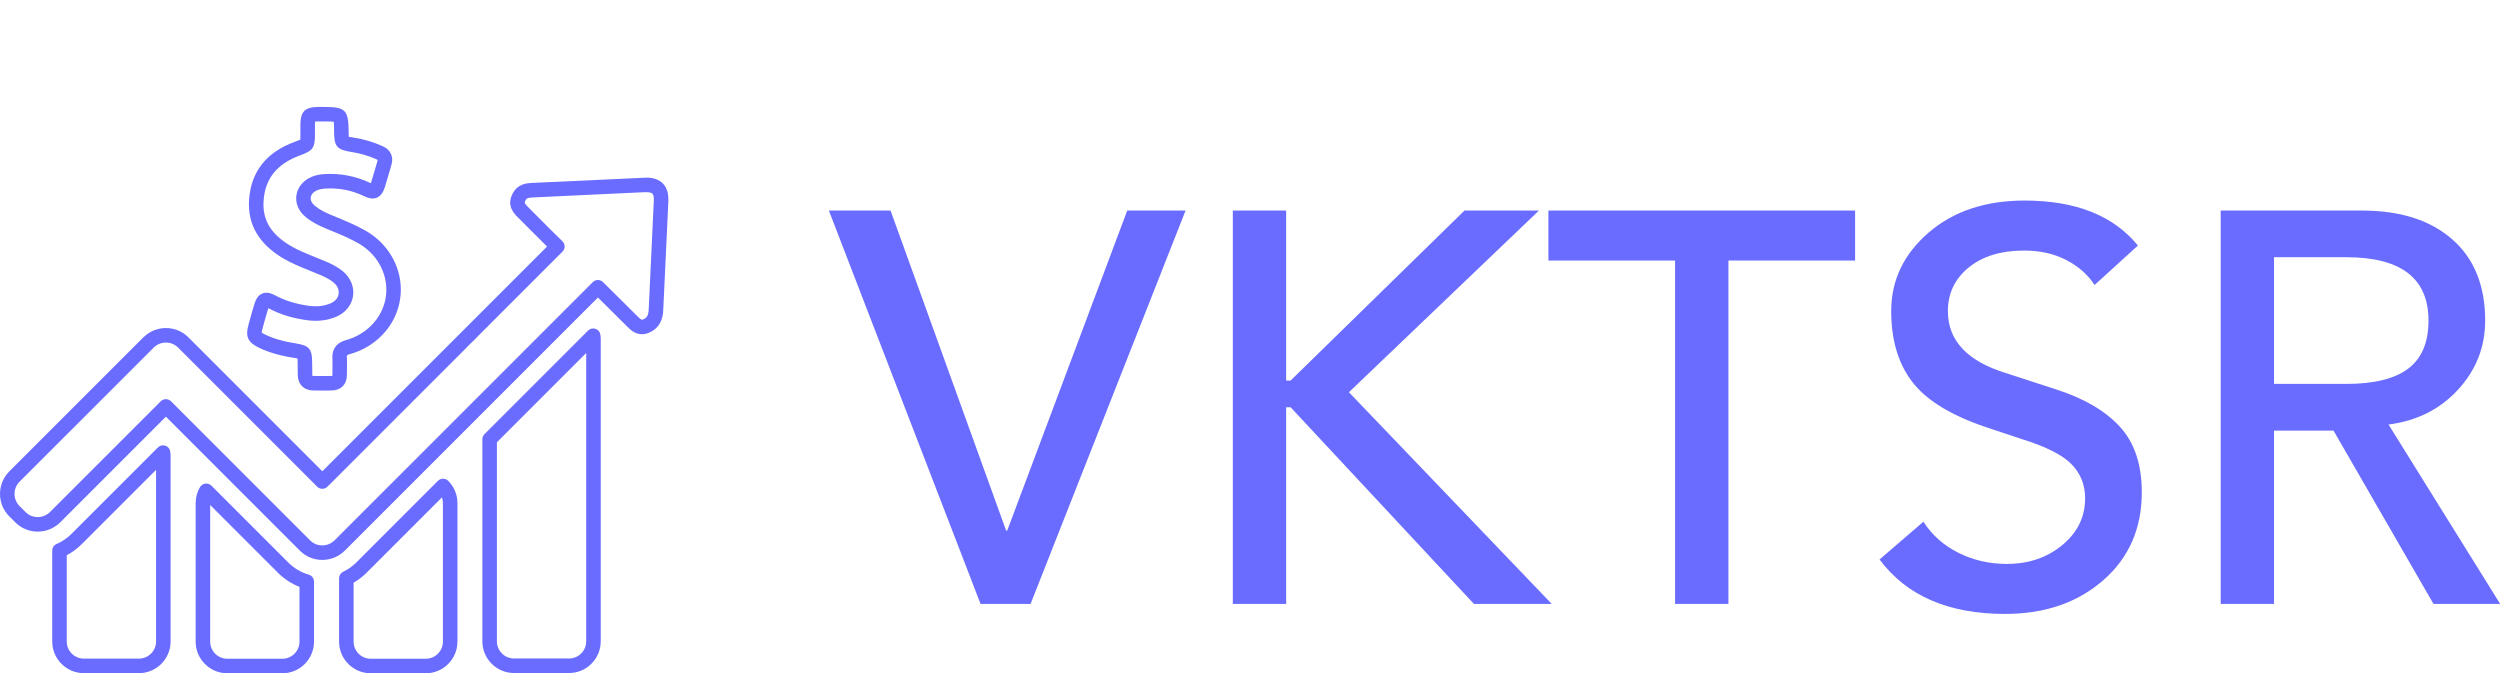 <svg width="340.32" height="91.661" viewBox="-4 0 374 100.732"
    class="looka-1j8o68f">
    <defs id="SvgjsDefs1620"></defs>
    <g id="SvgjsG1621" featurekey="HKaMnE-0"
        transform="matrix(1.111,0,0,1.111,-9.555,2.811)"
        fill="#696cff">
        <g xmlns="http://www.w3.org/2000/svg">
            <path fill="none"
                d="M16.014,70.737c-0.599,0.598-1.291,1.107-2.026,1.496v11.613c0,1.273,1.036,2.31,2.31,2.31h7.407   c1.273,0,2.31-1.036,2.31-2.31v-23.11L16.014,70.737C16.015,70.736,16.014,70.736,16.014,70.737z"></path>
            <path fill="none"
                d="M33.302,65.47v18.395c0,1.273,1.036,2.31,2.31,2.31h7.407c1.273,0,2.31-1.036,2.31-2.31V76.49   c-1.081-0.421-2.076-1.071-2.911-1.906L33.302,65.47z"></path>
            <path fill="none"
                d="M44.937,43.731c1.68,0.275,2.07,0.734,2.094,2.452c0,0.298,0.005,0.577,0.009,0.856   c0.005,0.29,0.01,0.58,0.01,0.874c0,0.089,0.01,0.143,0.017,0.172c0.002,0,0.004,0,0.007,0c0.018,0,0.054,0.005,0.105,0.006   c0.831,0.018,1.649,0.018,2.485,0c0.038-0.001,0.067-0.004,0.088-0.008c-0.001-0.018,0.002-0.052,0.002-0.097   c0-0.264,0.004-0.527,0.008-0.791c0.008-0.501,0.016-1.003-0.007-1.513c-0.038-0.85,0.238-1.956,1.774-2.395   c1.594-0.442,2.912-1.284,3.925-2.503c1.311-1.592,1.824-3.574,1.443-5.578c-0.401-2.104-1.76-3.936-3.73-5.026   c-1.272-0.709-2.591-1.248-3.989-1.819l-0.335-0.137c-0.78-0.325-1.782-0.789-2.672-1.524c-0.944-0.756-1.41-1.817-1.266-2.901   c0.143-1.081,0.899-2.018,2.021-2.508c0.652-0.276,1.316-0.352,1.823-0.387c2.127-0.117,4.169,0.284,6.088,1.194   c0.036,0.017,0.069,0.032,0.098,0.047c0.011-0.032,0.023-0.066,0.036-0.104c0.214-0.684,0.416-1.382,0.618-2.088l0.237-0.821   c0.021-0.068,0.027-0.109,0.029-0.132c-0.015-0.003-0.06-0.032-0.143-0.069c-1.104-0.491-2.204-0.819-3.283-0.979   c-2.101-0.331-2.442-0.727-2.442-2.829c-0.004-0.495-0.008-1.009-0.045-1.264c-0.252-0.034-0.759-0.034-1.252-0.034h-0.994   c-0.118,0.004-0.207,0.01-0.273,0.017c-0.006,0.072-0.011,0.169-0.013,0.304c-0.012,0.329-0.008,0.63-0.004,0.932l0.004,0.497   c0,1.798-0.274,2.189-1.952,2.793c-3.183,1.154-4.787,3.171-4.969,6.191c-0.158,2.525,0.983,4.426,3.59,5.984   c1.049,0.624,2.18,1.077,3.378,1.557c0.539,0.216,1.078,0.431,1.607,0.663c0.829,0.357,1.512,0.757,2.084,1.218   c1.048,0.863,1.566,2.104,1.395,3.326c-0.171,1.216-1.005,2.261-2.233,2.795c-1.151,0.496-2.382,0.659-3.768,0.509   c-2.027-0.253-3.768-0.779-5.336-1.608c-0.026-0.013-0.05-0.026-0.073-0.037c-0.01,0.032-0.021,0.068-0.033,0.107   c-0.265,0.846-0.492,1.685-0.719,2.523c-0.113,0.394-0.144,0.573-0.151,0.654c0.06,0.047,0.197,0.135,0.503,0.283   C41.885,43.088,43.221,43.468,44.937,43.731z"></path>
            <path fill="none"
                d="M54.368,74.584c-0.527,0.527-1.115,0.978-1.754,1.344v7.936c0,1.273,1.036,2.31,2.31,2.31h7.407   c1.274,0,2.31-1.036,2.31-2.31V65.221c0-0.268-0.046-0.529-0.133-0.775L54.368,74.584z"></path>
            <path fill="none"
                d="M92.031,23.346h-0.235L76.865,24.05c-0.827,0.038-0.964,0.093-1.127,0.444c-0.129,0.275-0.155,0.331,0.4,0.886   l1.292,1.297c1.096,1.103,2.19,2.205,3.303,3.279c0.189,0.182,0.297,0.433,0.299,0.695c0.002,0.262-0.101,0.515-0.287,0.7   L49.094,63.004c-0.382,0.382-1.001,0.382-1.383,0L28.976,44.27c-0.555-0.555-1.198-0.672-1.639-0.672   c-0.612,0-1.197,0.242-1.648,0.681L7.632,62.335c-0.436,0.436-0.675,1.017-0.675,1.639c0,0.621,0.24,1.203,0.675,1.638l0.813,0.813   c0.555,0.555,1.198,0.672,1.639,0.672c0.611,0,1.197-0.242,1.648-0.681l14.913-14.913c0.183-0.183,0.432-0.287,0.692-0.287   c0.26,0,0.509,0.103,0.692,0.287l18.734,18.734c0.555,0.555,1.198,0.672,1.639,0.672c0.611,0,1.197-0.242,1.648-0.681   l34.768-34.767c0.381-0.381,0.998-0.382,1.38-0.003l4.516,4.48c0.001,0.002,0.071,0.071,0.072,0.073   c0.239,0.24,0.509,0.511,0.666,0.511c0.025,0,0.124-0.019,0.28-0.102c0.374-0.202,0.585-0.477,0.621-1.344   c0.217-4.883,0.451-9.743,0.687-14.622c0.016-0.442-0.048-0.768-0.182-0.907C92.734,23.417,92.44,23.346,92.031,23.346z"></path>
            <path fill="none"
                d="M71.908,83.828c0,1.273,1.036,2.31,2.309,2.31h7.407c1.274,0,2.31-1.037,2.31-2.31V45L71.908,57.026V83.828z"></path>
            <path
                d="M27.277,57.485c-0.354-0.123-0.746-0.032-1.011,0.233L14.632,69.352c-0.583,0.583-1.276,1.055-2.004,1.364   c-0.361,0.153-0.596,0.507-0.596,0.9v12.23c0,2.353,1.914,4.267,4.266,4.267h7.407c2.353,0,4.266-1.914,4.266-4.267V58.88   c0-0.203-0.021-0.407-0.043-0.589C27.883,57.92,27.63,57.607,27.277,57.485z M26.015,83.846c0,1.273-1.036,2.31-2.31,2.31h-7.407   c-1.274,0-2.31-1.036-2.31-2.31V72.233c0.735-0.389,1.427-0.898,2.026-1.496c0-0.001,0-0.001,0-0.001l10-10V83.846z"></path>
            <path
                d="M94.268,22.188c-0.511-0.53-1.263-0.799-2.237-0.799l-15.258,0.706c-0.847,0.04-2.128,0.099-2.808,1.572   c-0.739,1.569,0.256,2.562,0.79,3.095l1.287,1.293c0.87,0.877,1.74,1.752,2.619,2.614L48.402,60.929L30.36,42.887   c-0.802-0.802-1.876-1.245-3.023-1.245c-1.124,0-2.194,0.438-3.022,1.245L6.249,60.952C5.443,61.757,5,62.831,5,63.974   c0,1.144,0.444,2.217,1.249,3.022l0.813,0.813c0.802,0.802,1.876,1.245,3.023,1.245c1.123,0,2.193-0.439,3.022-1.245l14.231-14.231   l18.043,18.042c0.802,0.802,1.876,1.245,3.023,1.245c1.123,0,2.193-0.438,3.022-1.245l34.088-34.088l3.888,3.858   c0.457,0.46,1.083,1.088,2.053,1.088c0.383,0,0.787-0.112,1.206-0.334c1.401-0.758,1.613-2.068,1.65-2.985   c0.217-4.876,0.451-9.735,0.687-14.622C95.034,23.505,94.796,22.737,94.268,22.188z M92.354,39.076   c-0.036,0.867-0.247,1.143-0.621,1.344c-0.156,0.083-0.256,0.102-0.28,0.102c-0.157,0-0.428-0.271-0.666-0.511   c-0.001-0.002-0.071-0.071-0.072-0.073l-4.516-4.48c-0.382-0.379-0.999-0.378-1.38,0.003L50.05,70.228   c-0.451,0.439-1.037,0.681-1.648,0.681c-0.441,0-1.084-0.117-1.639-0.672L28.029,51.504c-0.183-0.183-0.432-0.287-0.692-0.287   c-0.259,0-0.508,0.103-0.692,0.287L11.732,66.416c-0.451,0.439-1.037,0.681-1.648,0.681c-0.441,0-1.084-0.117-1.639-0.672   l-0.813-0.813c-0.436-0.436-0.675-1.017-0.675-1.638c0-0.622,0.24-1.204,0.675-1.639l18.057-18.056   c0.451-0.439,1.036-0.681,1.648-0.681c0.441,0,1.084,0.117,1.639,0.672L47.71,63.004c0.382,0.382,1.001,0.382,1.383,0   l31.651-31.652c0.186-0.185,0.289-0.438,0.287-0.7c-0.002-0.263-0.11-0.513-0.299-0.695c-1.113-1.074-2.207-2.175-3.303-3.279   l-1.292-1.297c-0.555-0.555-0.529-0.61-0.4-0.886c0.163-0.352,0.299-0.406,1.127-0.444l14.931-0.704h0.235   c0.409,0,0.704,0.071,0.828,0.201c0.134,0.138,0.198,0.464,0.182,0.907C92.806,29.332,92.571,34.193,92.354,39.076z"></path>
            <path
                d="M39.882,44.296c0,0,0.001,0,0.002,0.001c1.332,0.641,2.844,1.076,4.747,1.366c0.108,0.018,0.289,0.048,0.431,0.077   c0.009,0.149,0.011,0.341,0.013,0.458c0,0.294,0.005,0.584,0.01,0.874c0.004,0.279,0.009,0.558,0.009,0.842   c0,1.267,0.8,2.105,2.041,2.134c0.431,0.009,0.857,0.013,1.284,0.013c0.428,0,0.856-0.005,1.29-0.013   c1.216-0.031,2.001-0.84,2.001-2.062c0-0.253,0.004-0.507,0.008-0.761c0.008-0.54,0.016-1.081-0.009-1.632   c-0.013-0.294-0.014-0.318,0.351-0.422c1.978-0.55,3.626-1.605,4.901-3.139c1.665-2.022,2.342-4.644,1.857-7.192   c-0.51-2.677-2.224-4.999-4.702-6.371c-1.372-0.764-2.809-1.351-4.198-1.919l-0.329-0.134c-0.649-0.27-1.483-0.654-2.185-1.233   c-0.408-0.327-0.612-0.737-0.561-1.126c0.053-0.401,0.368-0.756,0.854-0.968c0.297-0.125,0.652-0.195,1.173-0.231   c1.806-0.099,3.483,0.229,5.116,1.004c0.52,0.254,1.135,0.481,1.758,0.219c0.622-0.261,0.896-0.864,1.087-1.436   c0.225-0.715,0.43-1.429,0.638-2.15l0.232-0.802c0.344-1.127-0.111-2.084-1.207-2.553c-1.253-0.557-2.523-0.934-3.768-1.121   c-0.29-0.045-0.587-0.092-0.769-0.134c-0.013-0.183-0.013-0.478-0.013-0.768c-0.022-2.822-0.448-3.247-3.254-3.247l-1.027,0.001   c-1.584,0.054-2.182,0.662-2.209,2.224c-0.012,0.341-0.009,0.674-0.004,1.01l0.004,0.472c0,0.235,0,0.541-0.016,0.707   c-0.143,0.066-0.418,0.165-0.713,0.27c-3.875,1.405-5.958,4.059-6.189,7.886c-0.203,3.244,1.325,5.863,4.541,7.785   c1.181,0.703,2.437,1.206,3.652,1.693c0.521,0.208,1.04,0.417,1.555,0.641c0.667,0.289,1.202,0.598,1.626,0.94   c0.518,0.427,0.77,0.987,0.693,1.537c-0.076,0.546-0.469,1.009-1.073,1.273c-0.828,0.356-1.734,0.475-2.761,0.361   c-1.775-0.222-3.296-0.678-4.651-1.394c-0.566-0.301-1.177-0.543-1.806-0.278c-0.632,0.263-0.896,0.881-1.084,1.501   c-0.269,0.863-0.503,1.725-0.747,2.623C38.006,42.781,38.346,43.552,39.882,44.296z M40.381,41.597   c0.227-0.838,0.454-1.677,0.719-2.523c0.012-0.039,0.023-0.075,0.033-0.107c0.023,0.011,0.047,0.024,0.073,0.037   c1.567,0.829,3.308,1.355,5.336,1.608c1.386,0.15,2.617-0.013,3.768-0.509c1.228-0.534,2.063-1.579,2.233-2.795   c0.171-1.222-0.347-2.463-1.395-3.326c-0.572-0.461-1.254-0.861-2.084-1.218c-0.529-0.232-1.068-0.447-1.607-0.663   c-1.198-0.481-2.329-0.933-3.378-1.557c-2.607-1.558-3.748-3.459-3.59-5.984c0.182-3.02,1.786-5.036,4.969-6.191   c1.679-0.605,1.952-0.995,1.952-2.793l-0.004-0.497c-0.004-0.303-0.008-0.604,0.004-0.932c0.002-0.135,0.007-0.232,0.013-0.304   c0.066-0.007,0.155-0.013,0.273-0.017h0.994c0.493,0,1,0,1.252,0.034c0.038,0.255,0.042,0.769,0.045,1.264   c0,2.102,0.341,2.498,2.442,2.829c1.078,0.161,2.178,0.488,3.283,0.979c0.083,0.036,0.128,0.066,0.143,0.069   c-0.002,0.023-0.008,0.064-0.029,0.132l-0.237,0.821c-0.203,0.706-0.404,1.404-0.618,2.088c-0.013,0.038-0.025,0.073-0.036,0.104   c-0.03-0.014-0.063-0.03-0.098-0.047c-1.919-0.91-3.961-1.311-6.088-1.194c-0.507,0.035-1.171,0.111-1.823,0.387   c-1.123,0.49-1.878,1.427-2.021,2.508c-0.144,1.084,0.322,2.146,1.266,2.901c0.89,0.735,1.893,1.199,2.672,1.524l0.335,0.137   c1.397,0.571,2.716,1.11,3.989,1.819c1.97,1.09,3.329,2.922,3.73,5.026c0.382,2.004-0.132,3.987-1.443,5.578   c-1.013,1.219-2.331,2.061-3.925,2.503c-1.536,0.439-1.813,1.545-1.774,2.395c0.023,0.51,0.015,1.013,0.007,1.513   c-0.004,0.264-0.008,0.527-0.008,0.791c0,0.046-0.003,0.079-0.002,0.097c-0.021,0.004-0.05,0.007-0.088,0.008   c-0.836,0.018-1.654,0.018-2.485,0c-0.051-0.001-0.087-0.006-0.105-0.006c-0.002,0-0.005,0-0.007,0   c-0.008-0.029-0.017-0.083-0.017-0.172c0-0.294-0.005-0.584-0.01-0.874c-0.004-0.279-0.009-0.558-0.009-0.856   c-0.024-1.719-0.414-2.177-2.094-2.452c-1.716-0.263-3.052-0.643-4.204-1.197c-0.306-0.148-0.443-0.236-0.503-0.283   C40.237,42.17,40.268,41.991,40.381,41.597z"></path>
            <path
                d="M46.576,74.849c-1.036-0.298-1.996-0.867-2.776-1.648L33.466,62.867c-0.214-0.214-0.517-0.314-0.813-0.279   c-0.3,0.037-0.566,0.212-0.719,0.472c-0.385,0.649-0.589,1.396-0.589,2.161v18.643c0,2.353,1.914,4.266,4.266,4.266h7.407   c2.352,0,4.266-1.914,4.266-4.266v-8.075C47.284,75.352,46.996,74.969,46.576,74.849z M45.328,83.864c0,1.273-1.036,2.31-2.31,2.31   h-7.407c-1.273,0-2.31-1.036-2.31-2.31V65.47l9.115,9.115c0.835,0.835,1.83,1.485,2.911,1.906V83.864z"></path>
            <path
                d="M63.969,62.217L52.985,73.201c-0.519,0.52-1.115,0.941-1.771,1.254c-0.34,0.162-0.557,0.505-0.557,0.883v8.526   c0,2.353,1.914,4.266,4.266,4.266h7.407c2.352,0,4.266-1.914,4.266-4.266V65.221c0-1.136-0.442-2.203-1.244-3.004   C64.971,61.835,64.352,61.835,63.969,62.217z M64.64,83.864c0,1.273-1.036,2.31-2.31,2.31h-7.407c-1.273,0-2.31-1.036-2.31-2.31   v-7.936c0.639-0.366,1.228-0.817,1.754-1.344l10.138-10.138c0.087,0.245,0.133,0.506,0.133,0.775V83.864z"></path>
            <path
                d="M85.194,41.749c-0.353-0.121-0.746-0.031-1.009,0.234L70.238,55.93c-0.183,0.183-0.287,0.432-0.287,0.692v27.207   c0,2.353,1.914,4.266,4.266,4.266h7.407c2.352,0,4.266-1.914,4.266-4.266v-40.72c0-0.184-0.021-0.371-0.044-0.556   C85.801,42.182,85.547,41.87,85.194,41.749z M83.935,83.828c0,1.273-1.036,2.31-2.31,2.31h-7.407c-1.273,0-2.309-1.037-2.309-2.31   V57.026L83.935,45V83.828z"></path>
        </g>
    </g>
    <g id="SvgjsG1622" featurekey="J3GnXt-0"
        transform="matrix(4.156,0,0,4.156,120.499,7.227)"
        fill="#696cff">
        <path
            d="M2.1 5.84 l4.16 11.52 l0.04 0 l4.32 -11.52 l2.1 0 l-5.58 14.16 l-1.8 0 l-5.46 -14.16 l2.22 0 z M16.34 5.84 l0 6.12 l0.16 0 l6.26 -6.12 l2.68 0 l-6.84 6.54 l7.3 7.62 l-2.8 0 l-6.6 -7.08 l-0.16 0 l0 7.08 l-1.92 0 l0 -14.16 l1.92 0 z M36.82 5.84 l0 1.8 l-4.56 0 l0 12.36 l-1.92 0 l0 -12.36 l-4.56 0 l0 -1.8 l11.04 0 z M42.92 5.48 c1.84 0 3.2 0.54 4.08 1.62 l-1.56 1.42 c-0.24 -0.373 -0.58 -0.673 -1.02 -0.9 s-0.947 -0.34 -1.52 -0.34 c-0.827 0 -1.49 0.203 -1.99 0.61 s-0.75 0.93 -0.75 1.57 c0 1.067 0.707 1.813 2.12 2.24 l1.78 0.58 c1 0.32 1.763 0.767 2.29 1.34 s0.79 1.36 0.79 2.36 c0 1.307 -0.463 2.363 -1.39 3.17 s-2.103 1.21 -3.53 1.21 c-2.04 0 -3.547 -0.653 -4.52 -1.96 l1.58 -1.36 c0.307 0.48 0.727 0.853 1.26 1.12 s1.113 0.4 1.74 0.4 c0.787 0 1.453 -0.227 2 -0.68 s0.82 -1.013 0.82 -1.68 c0 -0.493 -0.167 -0.907 -0.5 -1.24 s-0.933 -0.633 -1.8 -0.9 l-1.26 -0.42 c-1.267 -0.427 -2.153 -0.97 -2.66 -1.63 s-0.76 -1.51 -0.76 -2.55 c0 -1.107 0.447 -2.047 1.34 -2.82 s2.047 -1.16 3.46 -1.16 z M55.06 5.84 c1.387 0 2.473 0.347 3.26 1.04 s1.18 1.667 1.18 2.92 c0 0.947 -0.323 1.773 -0.97 2.48 s-1.477 1.127 -2.49 1.26 l-0.02 0 l4.02 6.46 l-2.4 0 l-3.6 -6.24 l-2.14 0 l0 6.24 l-1.92 0 l0 -14.16 l5.08 0 z M54.5 12.08 c1 0 1.743 -0.183 2.23 -0.55 s0.73 -0.943 0.73 -1.73 c0 -1.52 -0.987 -2.28 -2.96 -2.28 l-2.6 0 l0 4.56 l2.6 0 z"></path>
    </g>
</svg>